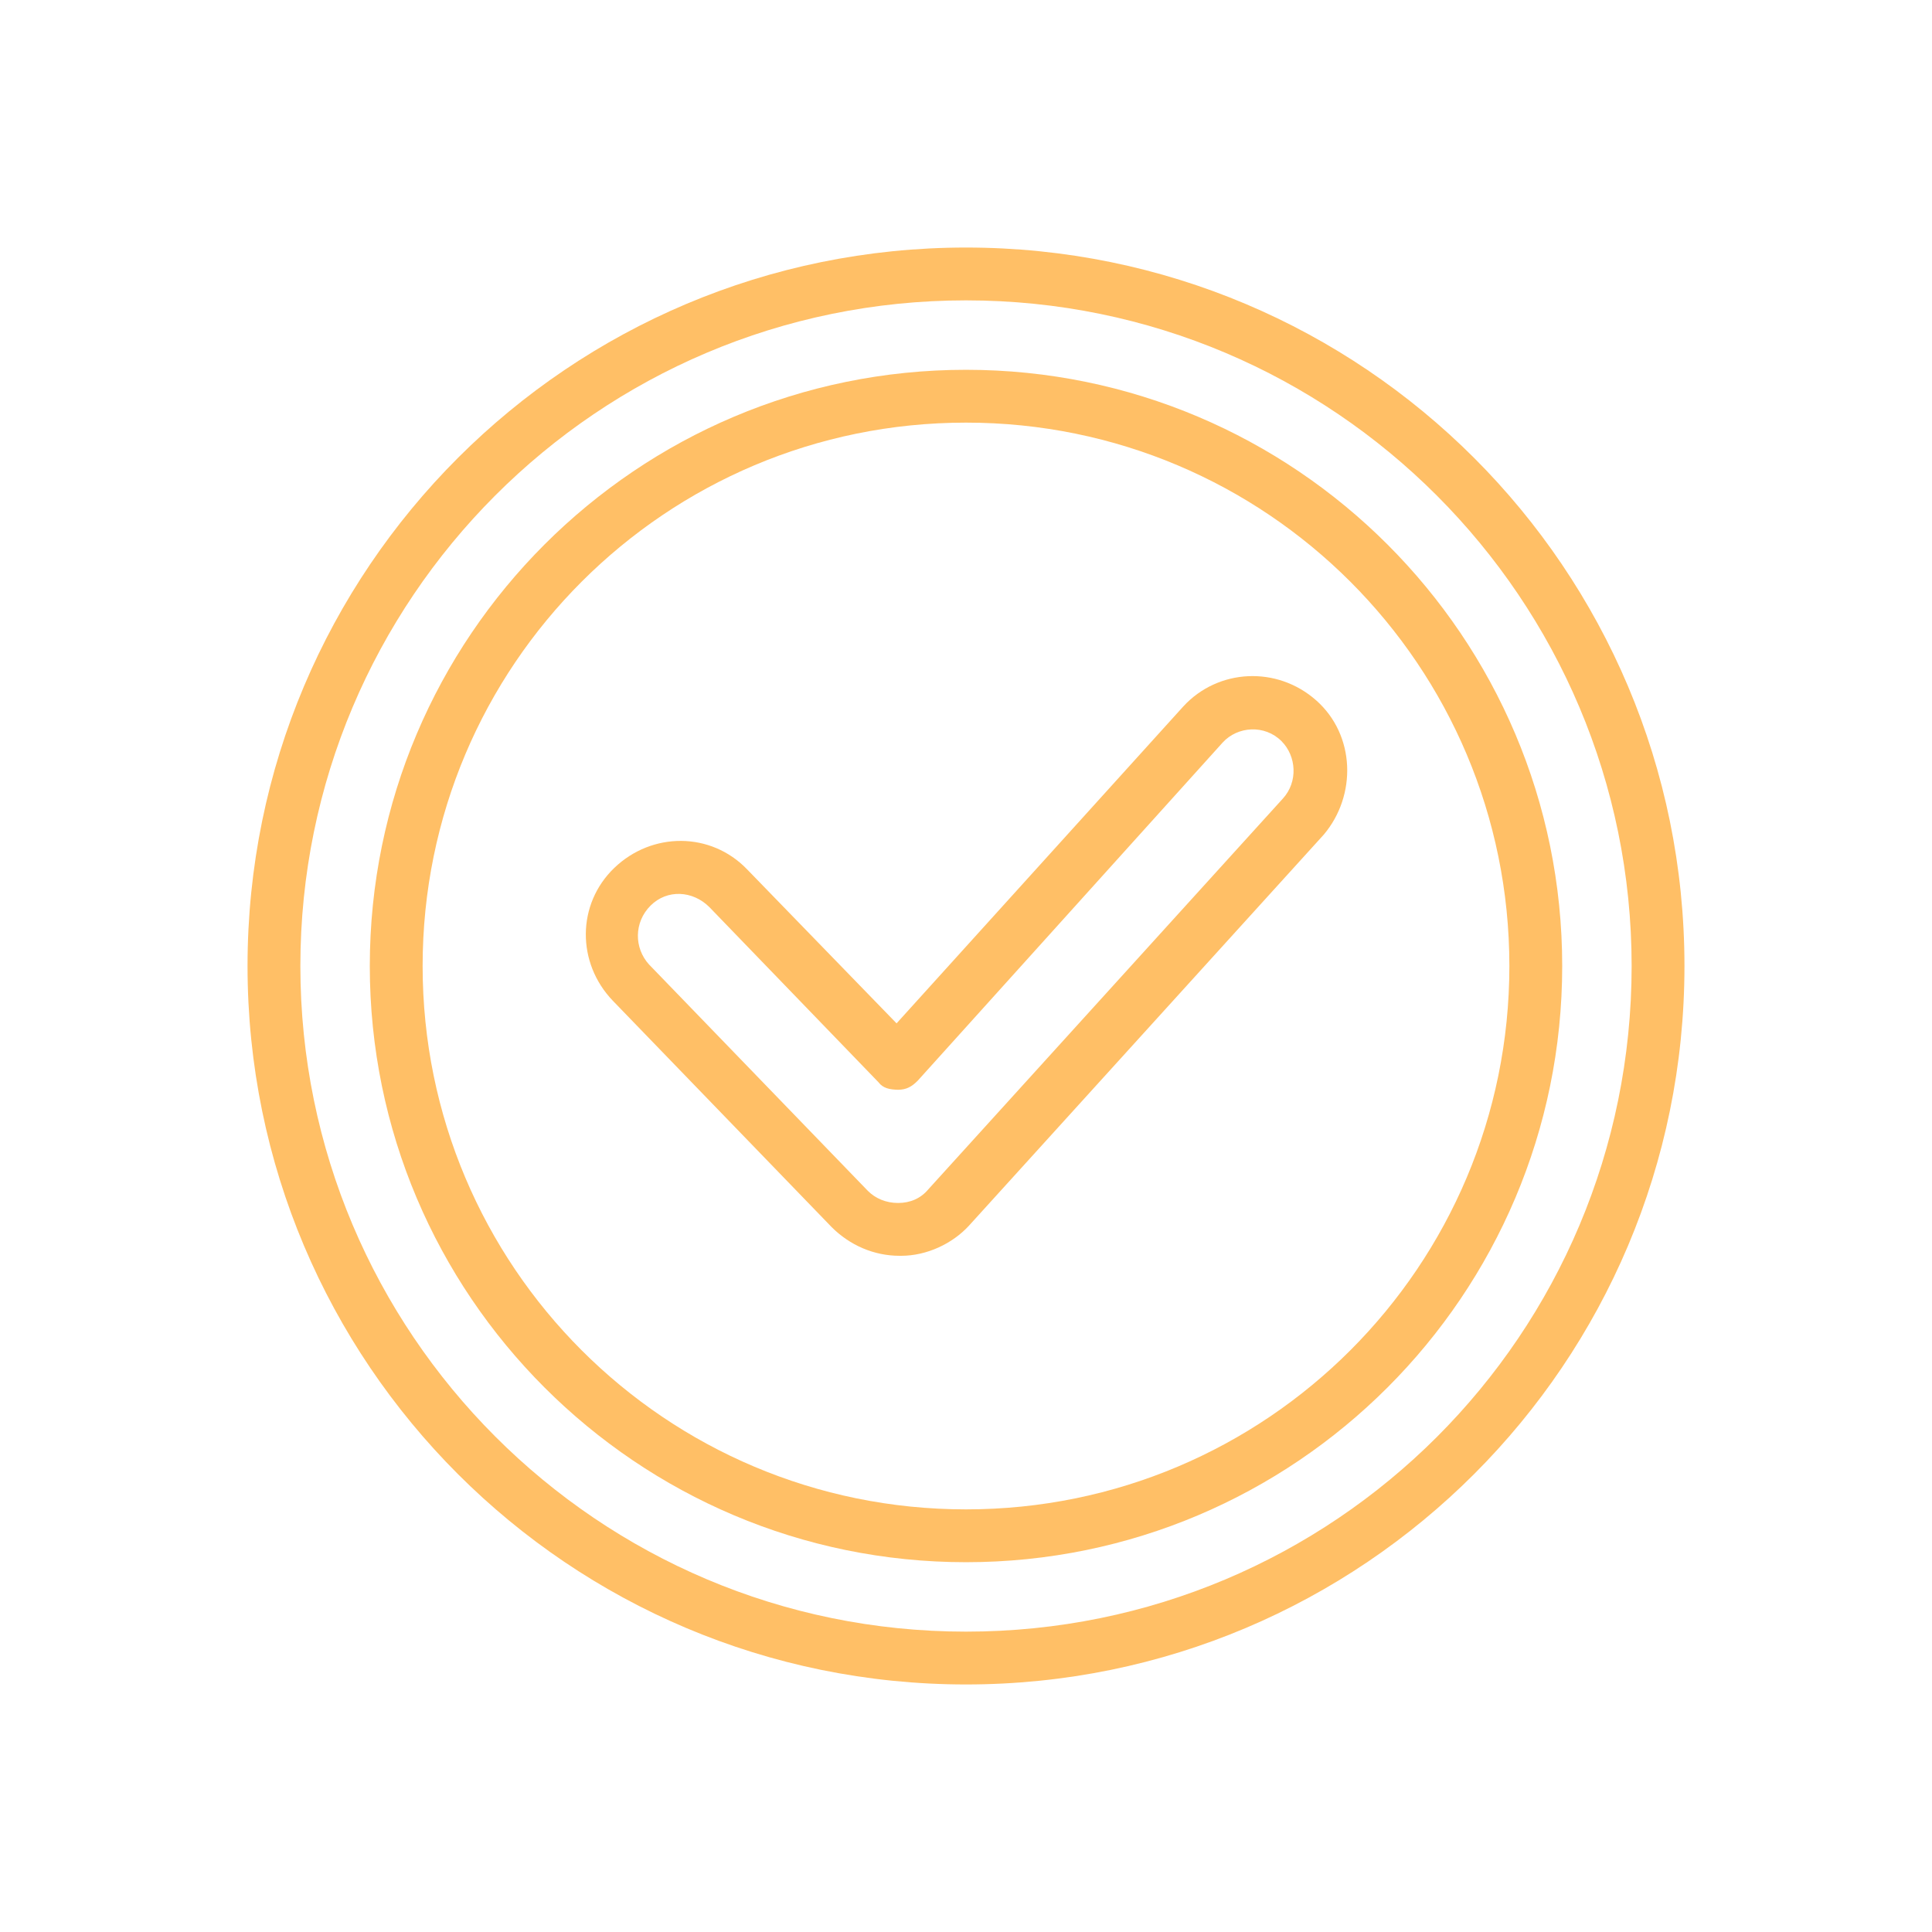 <svg id="SvgjsSvg1001" width="288" height="288" xmlns="http://www.w3.org/2000/svg" version="1.1" xmlns:xlink="http://www.w3.org/1999/xlink" xmlns:svgjs="http://svgjs.com/svgjs"><defs id="SvgjsDefs1002"></defs><g id="SvgjsG1008" transform="matrix(1,0,0,1,0,0)"><svg xmlns="http://www.w3.org/2000/svg" width="288" height="288" enable-background="new 0 0 128 128" viewBox="0 0 128 128"><path d="m64 16.4c-26.3 0-47.6 21.3-47.6 47.6s21.3 47.6 47.6 47.6 47.6-21.3 47.6-47.6-21.3-47.6-47.6-47.6zm0 91.7c-24.4 0-44.1-19.8-44.1-44.1s19.7-44.1 44.1-44.1 44.1 19.8 44.1 44.1c0 24.4-19.7 44.1-44.1 44.1z" fill="#ffbf66" class="color000 svgShape"></path><path d="m64 24.5c-21.8 0-39.5 17.7-39.5 39.5s17.7 39.5 39.5 39.5 39.5-17.7 39.5-39.5-17.7-39.5-39.5-39.5zm0 75.5c-19.9 0-36-16.1-36-36s16.1-36 36-36 36 16.1 36 36-16.1 36-36 36z" fill="#ffbf66" class="color000 svgShape"></path><path d="m87.2 46.4c-2.6-2.3-6.5-2.1-8.8.4l-19 21-9.9-10.2c-2.4-2.5-6.3-2.5-8.8-.1s-2.5 6.3-.1 8.8l14.5 15c1.2 1.2 2.8 1.9 4.5 1.9h.1c1.7 0 3.4-.8 4.5-2l23.5-25.9c2.2-2.6 2.1-6.6-.5-8.9zm-2.2 6.5-23.5 25.9c-.5.6-1.2.9-2 .9s-1.5-.3-2-.8l-14.5-15c-1-1.1-1-2.8.1-3.9s2.8-1 3.9.1l11.2 11.6c.3.4.736.486 1.3.5.556-.006.9-.2 1.3-.6l20.2-22.4c1-1.1 2.8-1.2 3.9-.1 1 1 1.1 2.7.1 3.8z" fill="#ffbf66" class="color000 svgShape"></path></svg></g></svg>